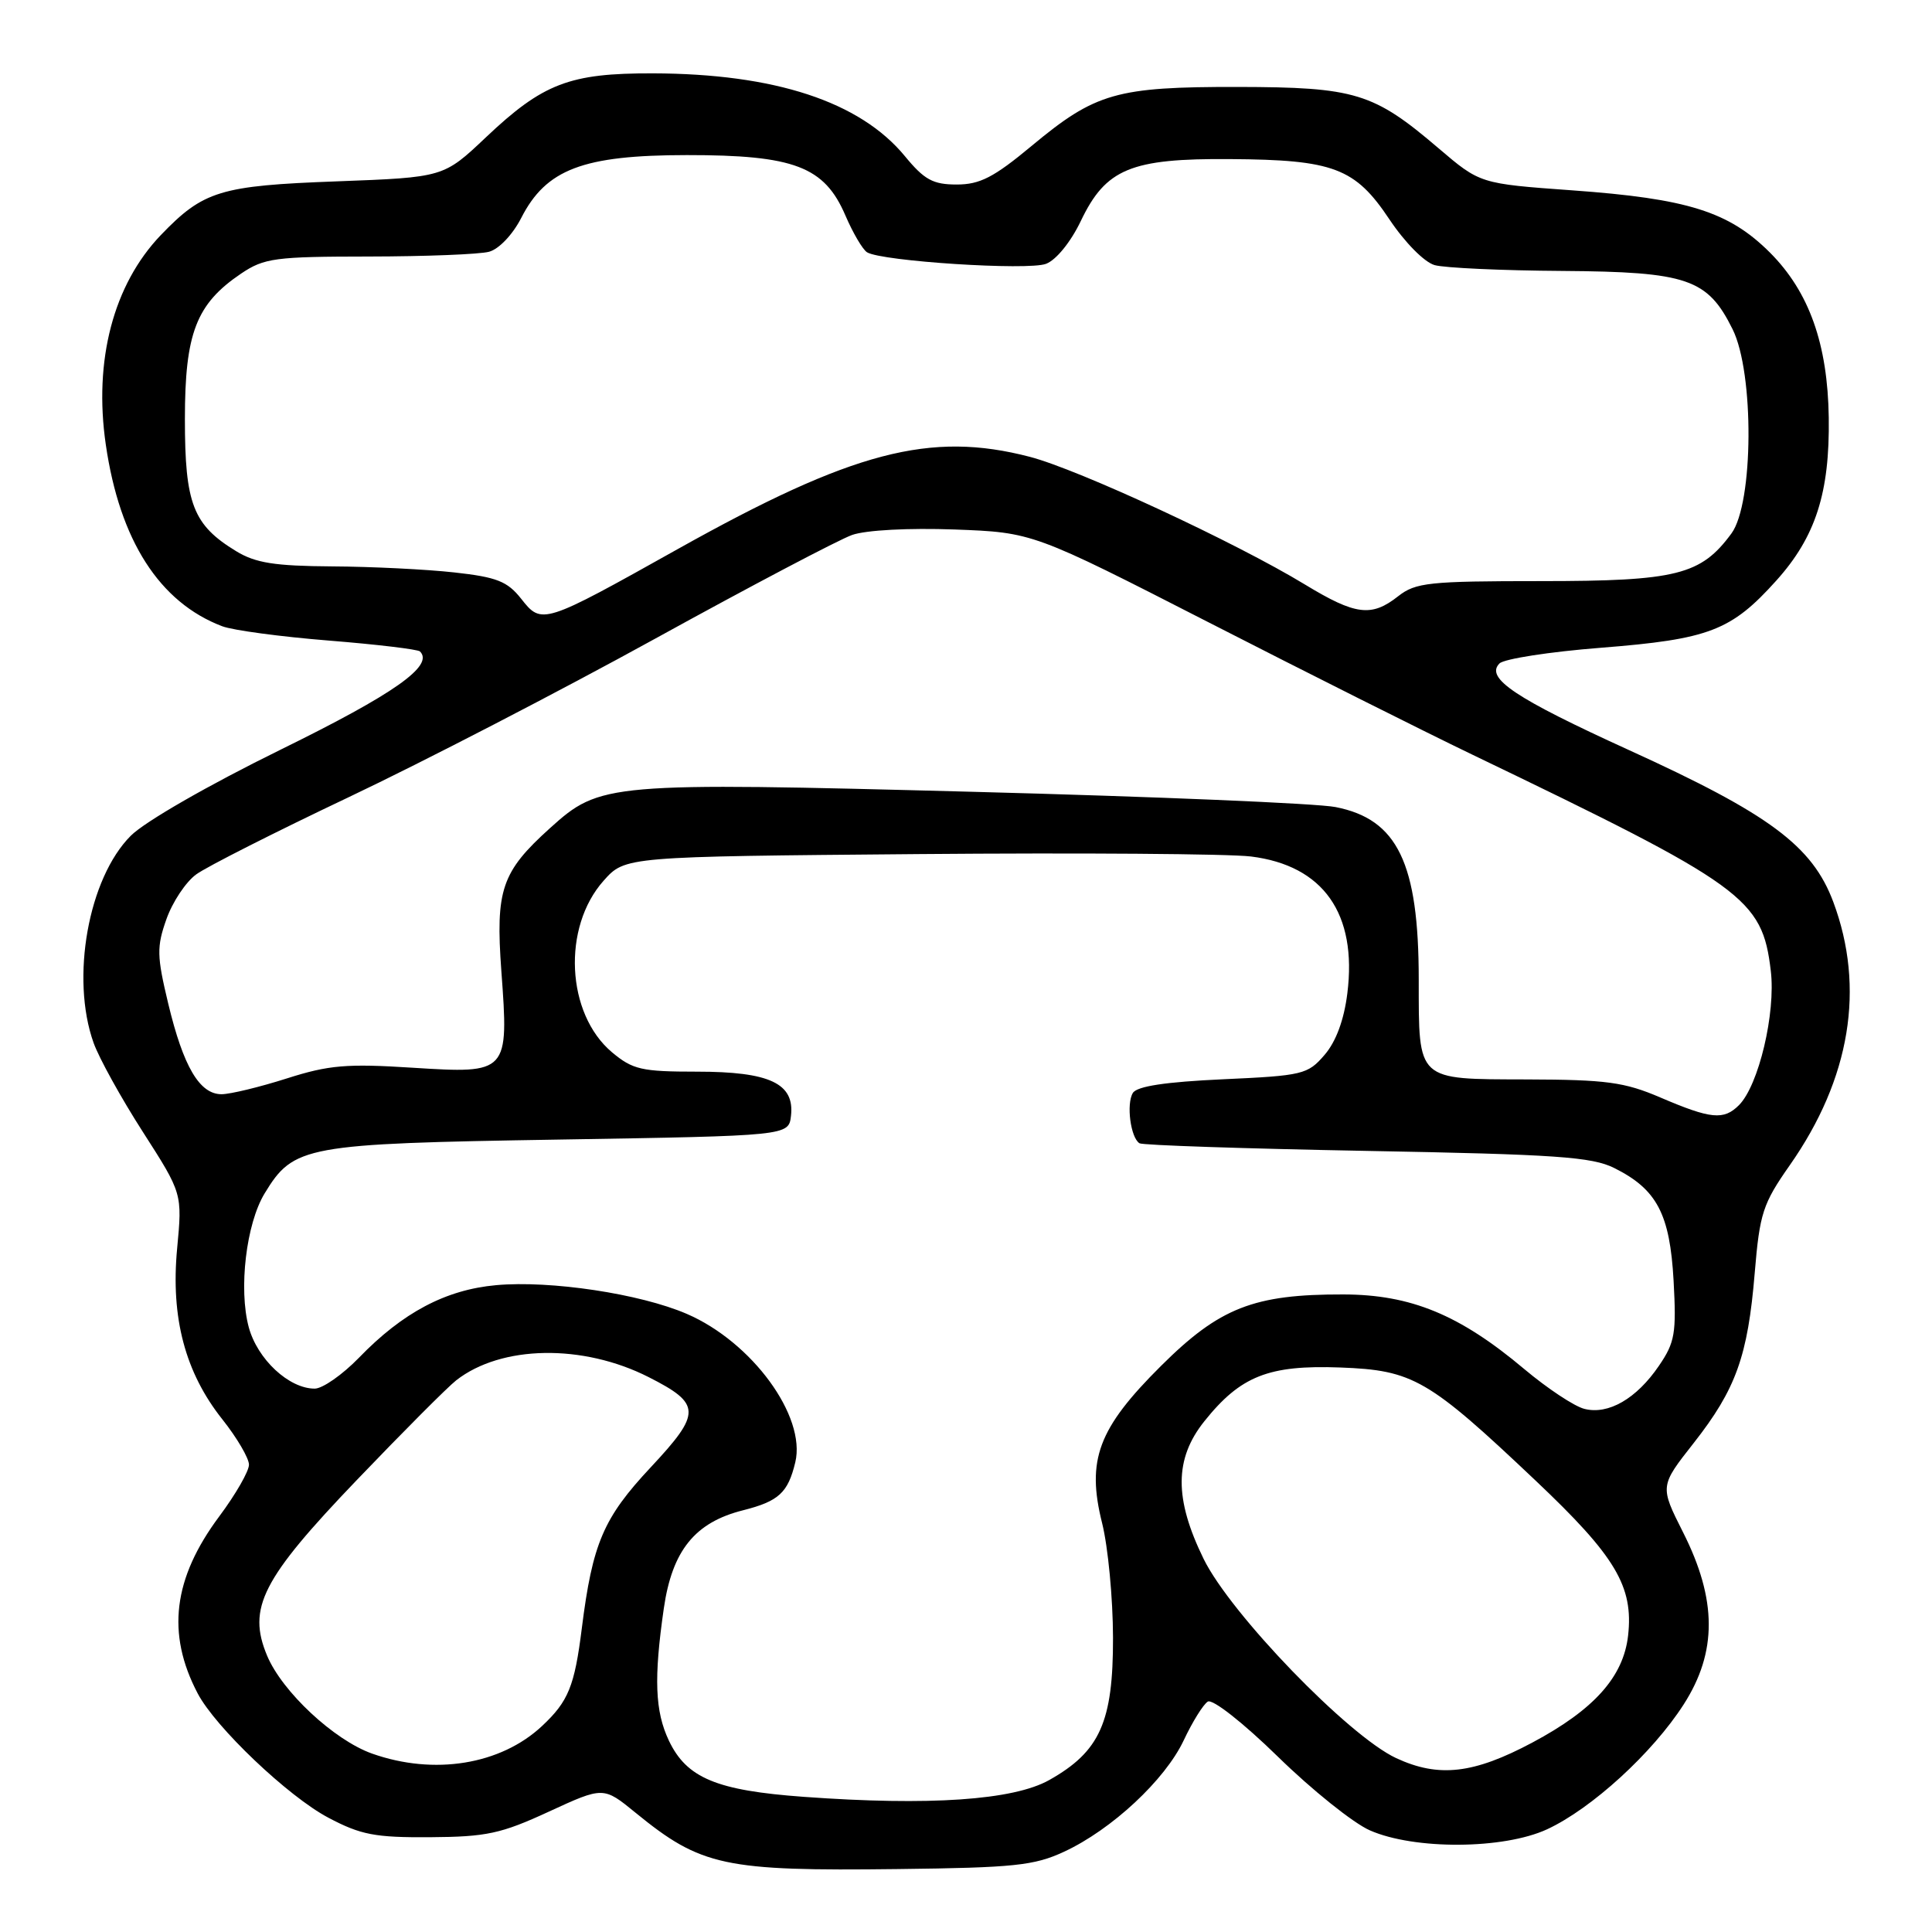 <?xml version="1.0" encoding="UTF-8" standalone="no"?>
<!DOCTYPE svg PUBLIC "-//W3C//DTD SVG 1.1//EN" "http://www.w3.org/Graphics/SVG/1.1/DTD/svg11.dtd" >
<svg xmlns="http://www.w3.org/2000/svg" xmlns:xlink="http://www.w3.org/1999/xlink" version="1.1" viewBox="0 0 256 256">
 <g >
 <path fill="currentColor"
d=" M 141.00 245.36 C 147.30 242.44 154.38 235.85 156.85 230.60 C 158.00 228.16 159.43 225.85 160.04 225.47 C 160.67 225.09 164.70 228.25 169.34 232.78 C 173.84 237.18 179.32 241.57 181.51 242.53 C 187.41 245.13 199.23 245.06 205.00 242.39 C 210.91 239.65 218.97 232.28 223.10 225.84 C 227.55 218.91 227.53 211.97 223.01 203.03 C 219.93 196.92 219.93 196.92 224.43 191.20 C 230.02 184.08 231.60 179.68 232.51 168.67 C 233.17 160.75 233.58 159.50 237.16 154.39 C 245.19 142.93 247.17 130.89 242.92 119.51 C 240.14 112.08 234.47 107.87 215.87 99.40 C 200.75 92.51 196.76 89.84 198.69 87.91 C 199.30 87.30 205.36 86.36 212.15 85.83 C 226.48 84.70 229.39 83.58 235.37 76.93 C 240.58 71.14 242.46 65.29 242.32 55.34 C 242.18 45.58 239.72 38.67 234.53 33.47 C 229.09 28.04 223.64 26.32 208.31 25.22 C 196.12 24.34 196.12 24.34 190.62 19.65 C 181.99 12.28 179.59 11.55 164.00 11.52 C 147.93 11.50 145.16 12.29 136.70 19.33 C 131.69 23.50 129.84 24.45 126.77 24.45 C 123.63 24.45 122.48 23.83 119.90 20.69 C 113.94 13.46 102.66 9.76 86.50 9.72 C 75.47 9.69 71.95 11.04 64.38 18.20 C 58.78 23.50 58.78 23.50 44.64 24.03 C 29.16 24.60 26.95 25.28 21.30 31.16 C 15.03 37.71 12.39 47.75 14.02 58.92 C 15.86 71.60 21.13 79.82 29.44 82.98 C 30.86 83.52 37.22 84.37 43.58 84.88 C 49.94 85.39 55.37 86.04 55.65 86.32 C 57.54 88.21 52.28 91.92 37.21 99.32 C 27.66 104.01 19.19 108.87 17.33 110.74 C 11.71 116.36 9.33 129.58 12.40 138.18 C 13.12 140.20 16.06 145.52 18.94 150.00 C 24.16 158.14 24.16 158.14 23.47 165.45 C 22.61 174.62 24.54 181.88 29.47 188.08 C 31.40 190.51 32.98 193.21 32.99 194.07 C 33.00 194.93 31.23 198.01 29.06 200.92 C 22.93 209.14 22.03 216.46 26.19 224.38 C 28.54 228.87 38.18 238.04 43.50 240.85 C 47.81 243.13 49.68 243.49 57.00 243.44 C 64.46 243.39 66.39 242.98 72.73 240.05 C 79.96 236.72 79.96 236.72 84.23 240.21 C 92.91 247.29 95.96 247.94 119.00 247.66 C 134.36 247.48 137.05 247.20 141.00 245.36 Z  M 106.50 238.09 C 94.94 237.25 90.99 235.60 88.63 230.64 C 86.79 226.76 86.62 222.39 87.96 213.11 C 89.07 205.45 92.08 201.72 98.46 200.12 C 103.19 198.92 104.41 197.80 105.38 193.76 C 106.84 187.65 99.63 177.81 90.99 174.09 C 84.79 171.42 72.94 169.64 65.75 170.29 C 59.07 170.89 53.36 173.91 47.55 179.92 C 45.37 182.16 42.74 184.00 41.70 184.00 C 38.28 184.00 34.11 180.11 32.96 175.86 C 31.60 170.79 32.62 162.16 35.06 158.14 C 38.91 151.81 40.32 151.55 74.00 151.00 C 104.50 150.50 104.50 150.50 104.81 147.85 C 105.30 143.56 101.99 142.00 92.35 142.00 C 85.00 142.00 83.84 141.73 81.09 139.43 C 75.02 134.32 74.47 122.87 79.99 116.69 C 82.83 113.50 82.83 113.50 121.67 113.17 C 143.03 112.99 162.87 113.13 165.76 113.49 C 175.35 114.68 179.85 121.07 178.53 131.62 C 178.09 135.15 177.03 138.02 175.51 139.78 C 173.29 142.37 172.63 142.53 162.05 143.01 C 154.43 143.36 150.66 143.93 150.11 144.82 C 149.22 146.27 149.81 150.76 150.99 151.49 C 151.40 151.75 164.95 152.20 181.09 152.50 C 206.16 152.96 210.94 153.29 213.90 154.77 C 219.55 157.59 221.27 160.85 221.76 169.71 C 222.14 176.66 221.94 177.87 219.82 180.97 C 216.85 185.34 213.10 187.50 209.93 186.68 C 208.59 186.34 205.03 183.97 202.00 181.43 C 193.41 174.20 186.96 171.54 178.00 171.52 C 166.14 171.49 161.60 173.27 153.85 180.98 C 145.50 189.28 143.94 193.45 146.04 201.84 C 146.82 204.96 147.47 211.78 147.48 217.00 C 147.50 228.17 145.75 232.09 139.02 235.87 C 134.26 238.54 123.15 239.30 106.50 238.09 Z  M 185.00 232.96 C 178.69 230.03 163.05 213.85 159.48 206.55 C 155.58 198.58 155.61 193.30 159.57 188.34 C 164.38 182.32 168.10 180.85 177.59 181.20 C 187.25 181.56 189.25 182.72 203.49 196.20 C 214.09 206.23 216.46 210.21 215.73 216.73 C 215.11 222.19 211.22 226.54 203.06 230.89 C 195.26 235.05 190.64 235.58 185.00 232.96 Z  M 49.30 232.36 C 44.26 230.57 37.38 224.15 35.39 219.38 C 32.75 213.07 34.71 209.23 47.27 196.12 C 53.39 189.73 59.32 183.78 60.45 182.90 C 66.42 178.23 77.22 178.05 85.94 182.47 C 92.94 186.02 92.97 187.21 86.23 194.42 C 79.95 201.13 78.51 204.49 77.09 215.78 C 76.13 223.44 75.31 225.44 71.83 228.70 C 66.34 233.84 57.52 235.27 49.30 232.36 Z  M 220.00 145.42 C 215.24 143.38 212.85 143.06 202.29 143.03 C 187.63 142.99 188.00 143.34 187.99 129.82 C 187.99 114.36 185.18 108.55 176.97 106.94 C 174.51 106.45 152.93 105.55 129.00 104.92 C 80.48 103.64 79.52 103.73 72.88 109.73 C 66.45 115.53 65.65 117.90 66.43 128.65 C 67.43 142.20 67.35 142.28 54.68 141.48 C 45.96 140.92 43.57 141.12 38.00 142.90 C 34.42 144.04 30.54 144.98 29.37 144.99 C 26.45 145.00 24.30 141.36 22.29 132.98 C 20.78 126.68 20.75 125.47 22.05 121.80 C 22.85 119.53 24.62 116.86 26.00 115.86 C 27.38 114.85 36.49 110.24 46.25 105.61 C 56.01 100.98 74.30 91.52 86.88 84.59 C 99.46 77.66 111.18 71.49 112.92 70.88 C 114.76 70.24 120.41 69.94 126.47 70.16 C 136.86 70.55 136.86 70.55 160.18 82.48 C 173.01 89.05 188.68 96.91 195.00 99.95 C 231.22 117.37 233.50 119.02 234.64 128.65 C 235.31 134.24 233.03 143.83 230.42 146.44 C 228.40 148.46 226.70 148.29 220.00 145.42 Z  M 69.05 79.33 C 67.23 77.03 65.83 76.47 60.20 75.85 C 56.51 75.44 49.23 75.08 44.00 75.05 C 36.41 75.00 33.86 74.60 31.30 73.04 C 25.58 69.56 24.50 66.77 24.50 55.54 C 24.50 44.14 26.00 40.27 31.95 36.25 C 35.01 34.19 36.45 34.00 48.90 33.99 C 56.38 33.98 63.53 33.70 64.80 33.36 C 66.11 33.01 67.93 31.09 69.06 28.89 C 72.36 22.42 77.24 20.56 91.00 20.55 C 105.24 20.54 109.24 22.07 112.02 28.55 C 113.02 30.88 114.31 33.07 114.89 33.43 C 116.81 34.62 136.21 35.87 138.60 34.96 C 139.95 34.45 141.88 32.07 143.21 29.29 C 146.52 22.36 149.83 20.98 163.00 21.08 C 176.71 21.17 179.56 22.25 184.10 29.06 C 186.15 32.13 188.74 34.75 190.10 35.13 C 191.42 35.50 199.03 35.85 207.00 35.90 C 223.59 36.02 226.26 36.93 229.58 43.63 C 232.46 49.43 232.36 66.68 229.43 70.68 C 225.38 76.19 222.17 77.00 204.16 77.00 C 189.33 77.00 187.58 77.19 185.27 79.00 C 181.73 81.79 179.63 81.53 172.91 77.45 C 163.73 71.87 142.92 62.21 136.45 60.53 C 123.27 57.10 112.97 59.80 89.85 72.73 C 71.91 82.77 71.79 82.81 69.05 79.33 Z "/>
</g>
</svg>